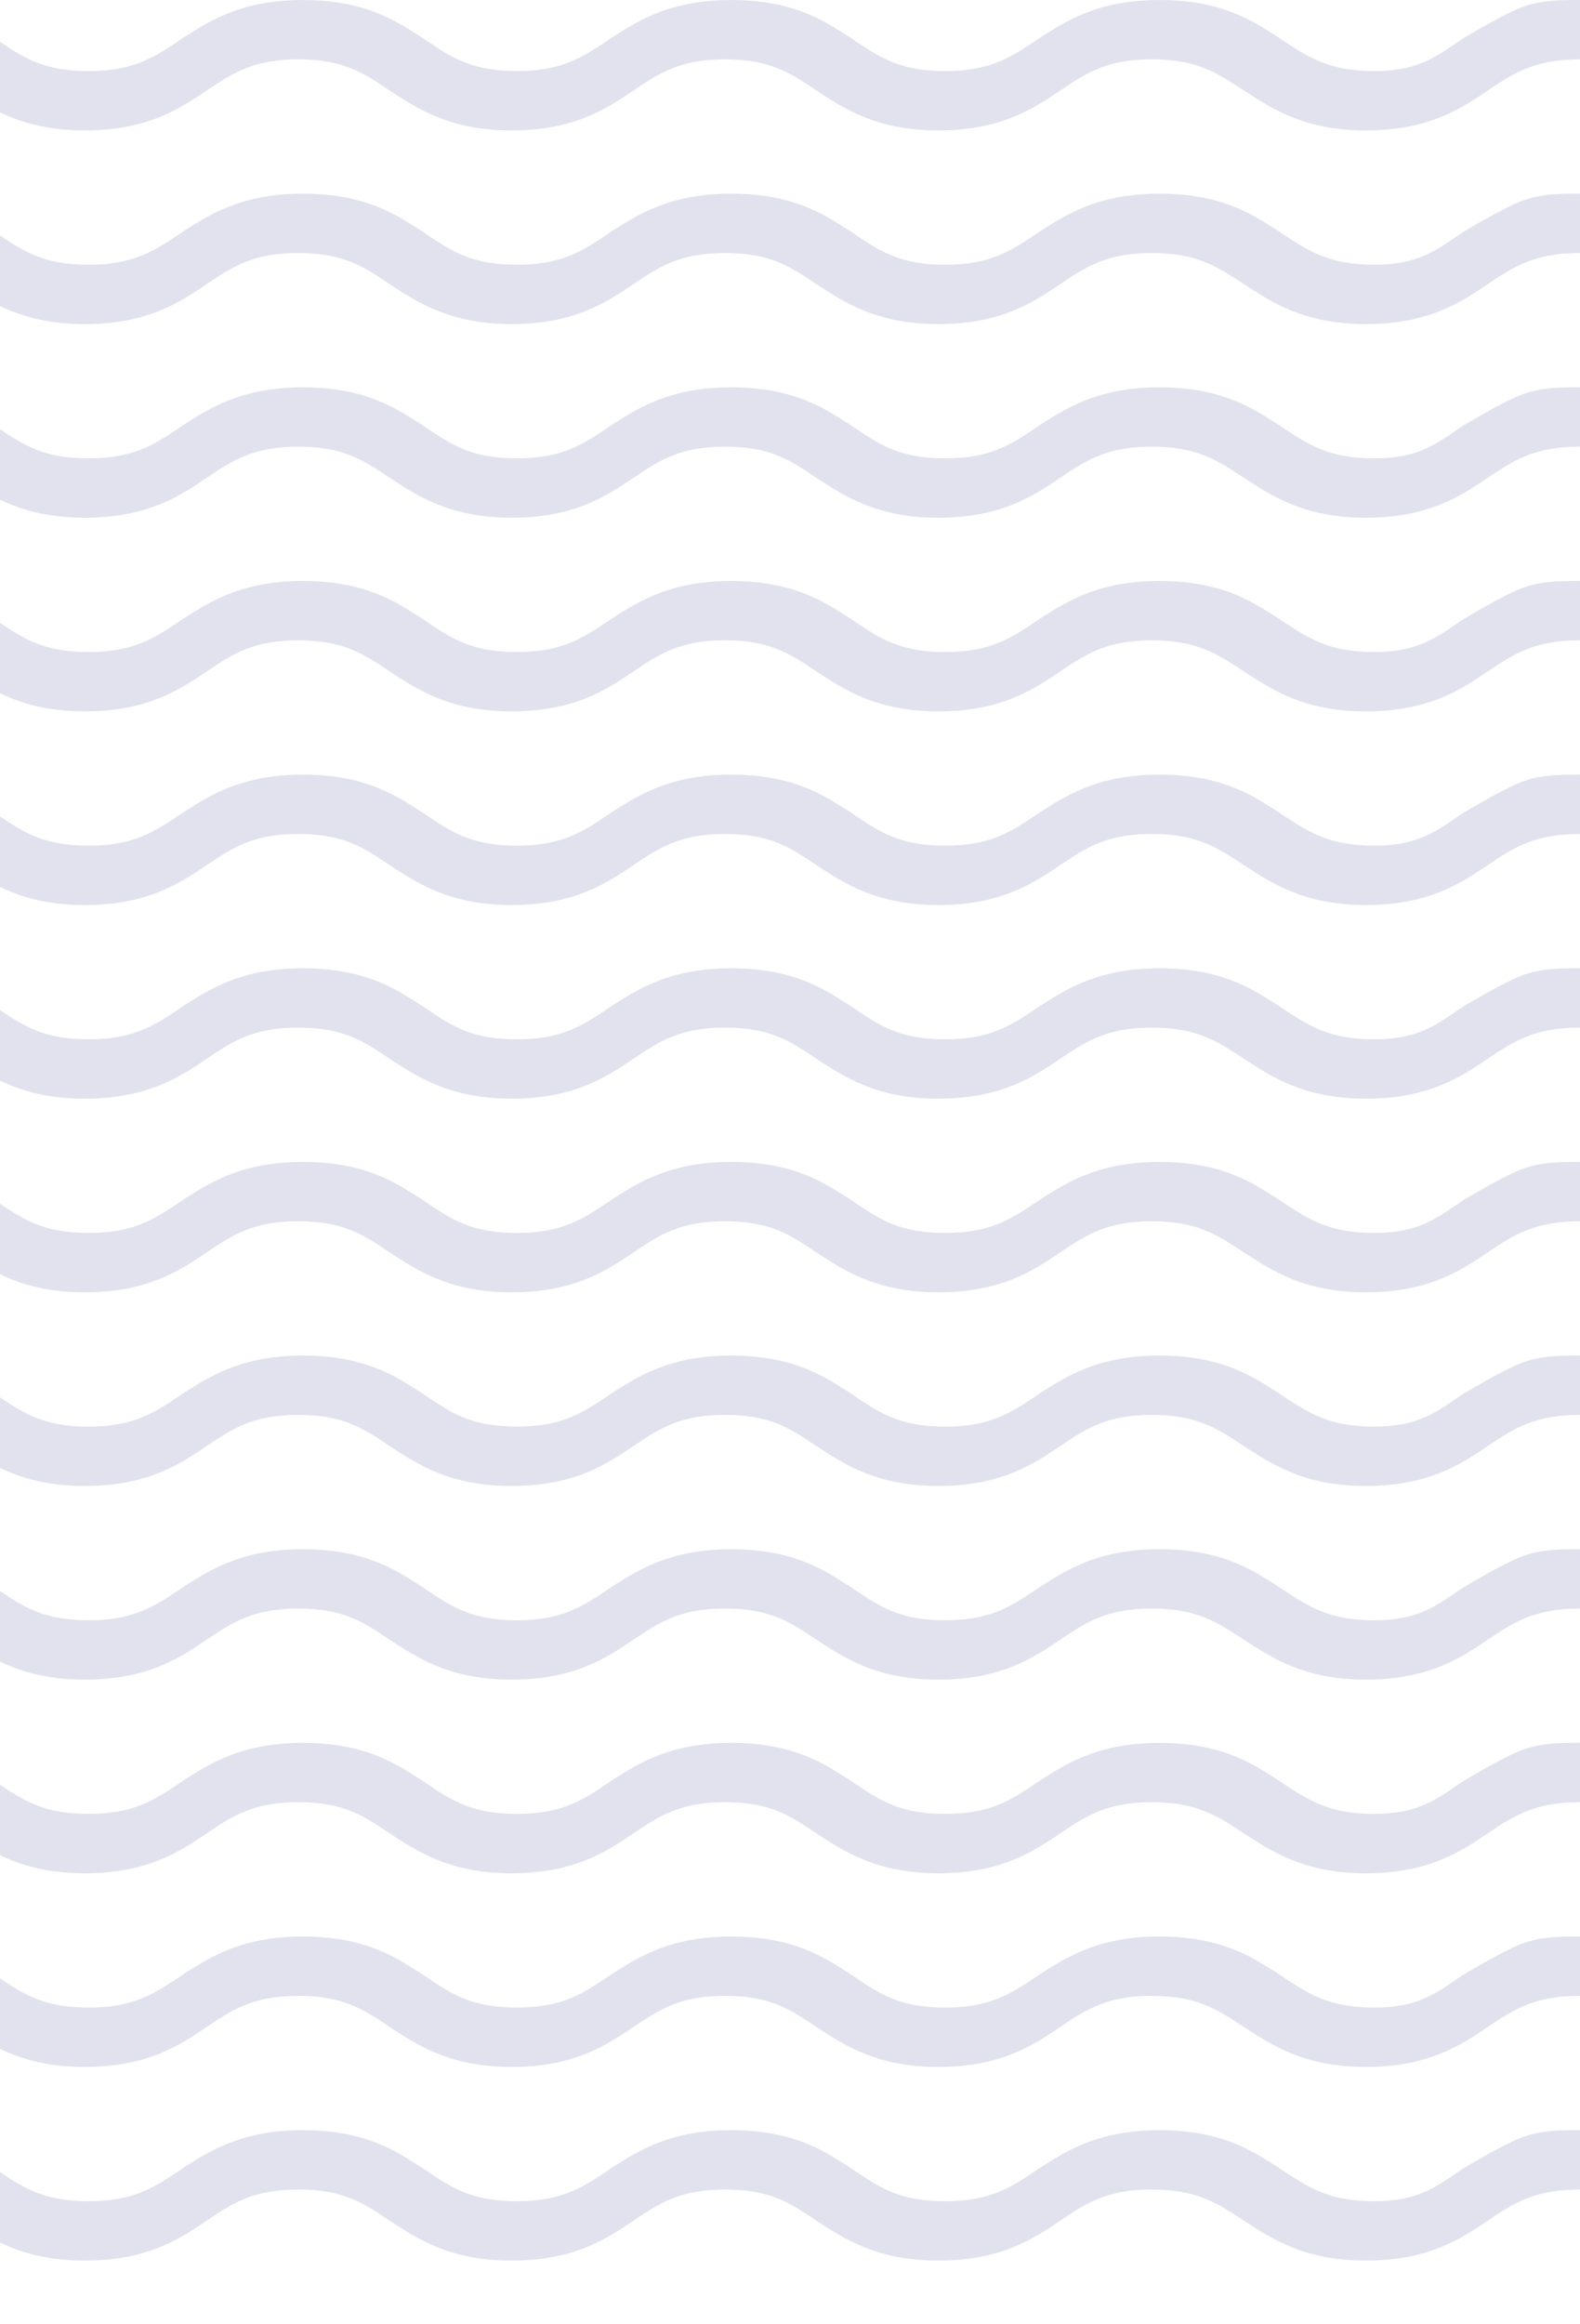 <svg width="370" height="544" viewBox="0 0 370 544" fill="none" xmlns="http://www.w3.org/2000/svg">
<g clip-path="url(#clip0)">
<g opacity="0.5">
<path d="M342.5 9.067C336.525 13.089 332.342 16.64 321.841 16.64C311.34 16.64 306.632 13.531 300.477 9.509C299.209 8.594 297.942 7.863 296.494 6.949C290.7 3.291 283.458 0 271.509 0C259.74 0 252.498 3.291 246.524 6.949C245.075 7.863 243.808 8.594 242.541 9.509C236.566 13.531 231.678 16.64 221.358 16.64C210.857 16.64 206.15 13.531 200.175 9.509C198.908 8.594 197.64 7.863 196.192 6.949C190.398 3.291 183.156 0 171.207 0C159.439 0 152.197 3.291 146.222 6.949C144.774 7.863 143.506 8.594 142.239 9.509C136.264 13.531 131.376 16.64 121.056 16.64C110.555 16.64 105.848 13.531 99.873 9.509C98.606 8.594 97.339 7.863 95.89 6.949C90.097 3.291 82.855 0 70.905 0C59.137 0 51.895 3.291 45.92 6.949C44.472 7.863 43.205 8.594 41.937 9.509C35.963 13.531 31.074 16.64 20.754 16.64C10.254 16.64 5.546 13.531 -0.428 9.509C-1.696 8.594 -2.963 7.863 -4.412 6.949C-10.205 3.291 -17.447 0 -29.396 0C-41.165 0 -48.407 3.291 -54.381 6.949C-55.83 7.863 -57.097 8.594 -58.364 9.509C-64.339 13.531 -69.228 16.64 -79.547 16.64C-90.048 16.64 -94.756 13.531 -100.73 9.509C-101.998 8.594 -103.265 7.863 -104.713 6.949C-110.507 3.291 -117.749 0 -129.698 0C-141.466 0 -148.709 3.291 -154.683 6.949C-156.132 7.863 -157.399 8.594 -158.666 9.509C-164.641 13.531 -169.529 16.64 -179.849 16.64C-190.35 16.64 -195.057 13.531 -201.032 9.509C-202.299 8.594 -203.567 7.863 -205.015 6.949C-210.809 3.291 -218.051 0 -230 0V13.897C-219.499 13.897 -214.792 17.006 -208.817 21.029C-202.118 25.417 -194.514 30.537 -180.03 30.537C-165.546 30.537 -157.942 25.6 -151.243 21.029C-145.269 17.006 -140.38 13.897 -130.06 13.897C-119.559 13.897 -114.852 17.006 -108.877 21.029C-102.179 25.417 -94.575 30.537 -80.091 30.537C-65.606 30.537 -58.002 25.6 -51.304 21.029C-45.329 17.006 -40.441 13.897 -30.121 13.897C-19.62 13.897 -14.912 17.006 -8.938 21.029C-2.239 25.417 5.365 30.537 19.849 30.537C34.333 30.537 41.937 25.6 48.636 21.029C54.611 17.006 59.499 13.897 69.819 13.897C80.32 13.897 85.027 17.006 91.002 21.029C97.701 25.417 105.305 30.537 119.789 30.537C134.273 30.537 141.877 25.6 148.576 21.029C154.55 17.006 159.439 13.897 169.759 13.897C180.259 13.897 184.967 17.006 190.941 21.029C197.64 25.417 205.244 30.537 219.728 30.537C234.212 30.537 241.816 25.6 248.515 21.029C254.49 17.006 259.378 13.897 269.698 13.897C280.199 13.897 284.906 17.006 291.062 21.029C297.761 25.417 305.365 30.537 319.849 30.537C334.333 30.537 341.937 25.6 348.636 21.029C354.611 17.006 359.499 13.897 370 13.897V0C365 0 360 0 355 2.267C350 4.533 343.767 8.335 342.5 9.067Z" fill="#C3C6DE"/>
<path d="M342.5 54.4C336.525 58.423 332.342 61.973 321.841 61.973C311.34 61.973 306.632 58.865 300.477 54.842C299.209 53.928 297.942 53.196 296.494 52.282C290.7 48.625 283.458 45.333 271.509 45.333C259.74 45.333 252.498 48.625 246.524 52.282C245.075 53.196 243.808 53.928 242.541 54.842C236.566 58.865 231.678 61.973 221.358 61.973C210.857 61.973 206.15 58.865 200.175 54.842C198.908 53.928 197.64 53.196 196.192 52.282C190.398 48.625 183.156 45.333 171.207 45.333C159.439 45.333 152.197 48.625 146.222 52.282C144.774 53.196 143.506 53.928 142.239 54.842C136.264 58.865 131.376 61.973 121.056 61.973C110.555 61.973 105.848 58.865 99.873 54.842C98.606 53.928 97.339 53.196 95.89 52.282C90.097 48.625 82.855 45.333 70.905 45.333C59.137 45.333 51.895 48.625 45.92 52.282C44.472 53.196 43.205 53.928 41.937 54.842C35.963 58.865 31.074 61.973 20.754 61.973C10.254 61.973 5.546 58.865 -0.428 54.842C-1.696 53.928 -2.963 53.196 -4.412 52.282C-10.205 48.625 -17.447 45.333 -29.396 45.333C-41.165 45.333 -48.407 48.625 -54.381 52.282C-55.83 53.196 -57.097 53.928 -58.364 54.842C-64.339 58.865 -69.228 61.973 -79.547 61.973C-90.048 61.973 -94.756 58.865 -100.73 54.842C-101.998 53.928 -103.265 53.196 -104.713 52.282C-110.507 48.625 -117.749 45.333 -129.698 45.333C-141.466 45.333 -148.709 48.625 -154.683 52.282C-156.132 53.196 -157.399 53.928 -158.666 54.842C-164.641 58.865 -169.529 61.973 -179.849 61.973C-190.35 61.973 -195.057 58.865 -201.032 54.842C-202.299 53.928 -203.567 53.196 -205.015 52.282C-210.809 48.625 -218.051 45.333 -230 45.333V59.23C-219.499 59.23 -214.792 62.339 -208.817 66.362C-202.118 70.751 -194.514 75.871 -180.03 75.871C-165.546 75.871 -157.942 70.933 -151.243 66.362C-145.269 62.339 -140.38 59.23 -130.06 59.23C-119.559 59.23 -114.852 62.339 -108.877 66.362C-102.179 70.751 -94.575 75.871 -80.091 75.871C-65.606 75.871 -58.002 70.933 -51.304 66.362C-45.329 62.339 -40.441 59.23 -30.121 59.23C-19.62 59.23 -14.912 62.339 -8.938 66.362C-2.239 70.751 5.365 75.871 19.849 75.871C34.333 75.871 41.937 70.933 48.636 66.362C54.611 62.339 59.499 59.23 69.819 59.23C80.32 59.23 85.027 62.339 91.002 66.362C97.701 70.751 105.305 75.871 119.789 75.871C134.273 75.871 141.877 70.933 148.576 66.362C154.55 62.339 159.439 59.23 169.759 59.23C180.259 59.23 184.967 62.339 190.941 66.362C197.64 70.751 205.244 75.871 219.728 75.871C234.212 75.871 241.816 70.933 248.515 66.362C254.49 62.339 259.378 59.23 269.698 59.23C280.199 59.23 284.906 62.339 291.062 66.362C297.761 70.751 305.365 75.871 319.849 75.871C334.333 75.871 341.937 70.933 348.636 66.362C354.611 62.339 359.499 59.23 370 59.23V45.333C365 45.333 360 45.333 355 47.6C350 49.867 343.767 53.669 342.5 54.4Z" fill="#C3C6DE"/>
<path d="M342.5 99.733C336.525 103.756 332.342 107.307 321.841 107.307C311.34 107.307 306.632 104.198 300.477 100.175C299.209 99.261 297.942 98.529 296.494 97.615C290.7 93.958 283.458 90.667 271.509 90.667C259.74 90.667 252.498 93.958 246.524 97.615C245.075 98.529 243.808 99.261 242.541 100.175C236.566 104.198 231.678 107.307 221.358 107.307C210.857 107.307 206.15 104.198 200.175 100.175C198.908 99.261 197.64 98.529 196.192 97.615C190.398 93.958 183.156 90.667 171.207 90.667C159.439 90.667 152.197 93.958 146.222 97.615C144.774 98.529 143.506 99.261 142.239 100.175C136.264 104.198 131.376 107.307 121.056 107.307C110.555 107.307 105.848 104.198 99.873 100.175C98.606 99.261 97.339 98.529 95.89 97.615C90.097 93.958 82.855 90.667 70.905 90.667C59.137 90.667 51.895 93.958 45.92 97.615C44.472 98.529 43.205 99.261 41.937 100.175C35.963 104.198 31.074 107.307 20.754 107.307C10.254 107.307 5.546 104.198 -0.428 100.175C-1.696 99.261 -2.963 98.529 -4.412 97.615C-10.205 93.958 -17.447 90.667 -29.396 90.667C-41.165 90.667 -48.407 93.958 -54.381 97.615C-55.83 98.529 -57.097 99.261 -58.364 100.175C-64.339 104.198 -69.228 107.307 -79.547 107.307C-90.048 107.307 -94.756 104.198 -100.73 100.175C-101.998 99.261 -103.265 98.529 -104.713 97.615C-110.507 93.958 -117.749 90.667 -129.698 90.667C-141.466 90.667 -148.709 93.958 -154.683 97.615C-156.132 98.529 -157.399 99.261 -158.666 100.175C-164.641 104.198 -169.529 107.307 -179.849 107.307C-190.35 107.307 -195.057 104.198 -201.032 100.175C-202.299 99.261 -203.567 98.529 -205.015 97.615C-210.809 93.958 -218.051 90.667 -230 90.667V104.564C-219.499 104.564 -214.792 107.672 -208.817 111.695C-202.118 116.084 -194.514 121.204 -180.03 121.204C-165.546 121.204 -157.942 116.267 -151.243 111.695C-145.269 107.672 -140.38 104.564 -130.06 104.564C-119.559 104.564 -114.852 107.672 -108.877 111.695C-102.179 116.084 -94.575 121.204 -80.091 121.204C-65.606 121.204 -58.002 116.267 -51.304 111.695C-45.329 107.672 -40.441 104.564 -30.121 104.564C-19.62 104.564 -14.912 107.672 -8.938 111.695C-2.239 116.084 5.365 121.204 19.849 121.204C34.333 121.204 41.937 116.267 48.636 111.695C54.611 107.672 59.499 104.564 69.819 104.564C80.32 104.564 85.027 107.672 91.002 111.695C97.701 116.084 105.305 121.204 119.789 121.204C134.273 121.204 141.877 116.267 148.576 111.695C154.55 107.672 159.439 104.564 169.759 104.564C180.259 104.564 184.967 107.672 190.941 111.695C197.64 116.084 205.244 121.204 219.728 121.204C234.212 121.204 241.816 116.267 248.515 111.695C254.49 107.672 259.378 104.564 269.698 104.564C280.199 104.564 284.906 107.672 291.062 111.695C297.761 116.084 305.365 121.204 319.849 121.204C334.333 121.204 341.937 116.267 348.636 111.695C354.611 107.672 359.499 104.564 370 104.564V90.667C365 90.667 360 90.667 355 92.933C350 95.2 343.767 99.002 342.5 99.733Z" fill="#C3C6DE"/>
<path d="M342.5 145.067C336.525 149.09 332.342 152.64 321.841 152.64C311.34 152.64 306.632 149.531 300.477 145.509C299.209 144.594 297.942 143.863 296.494 142.949C290.7 139.291 283.458 136 271.509 136C259.74 136 252.498 139.291 246.524 142.949C245.075 143.863 243.808 144.594 242.541 145.509C236.566 149.531 231.678 152.64 221.358 152.64C210.857 152.64 206.15 149.531 200.175 145.509C198.908 144.594 197.64 143.863 196.192 142.949C190.398 139.291 183.156 136 171.207 136C159.439 136 152.197 139.291 146.222 142.949C144.774 143.863 143.506 144.594 142.239 145.509C136.264 149.531 131.376 152.64 121.056 152.64C110.555 152.64 105.848 149.531 99.873 145.509C98.606 144.594 97.339 143.863 95.89 142.949C90.097 139.291 82.855 136 70.905 136C59.137 136 51.895 139.291 45.92 142.949C44.472 143.863 43.205 144.594 41.937 145.509C35.963 149.531 31.074 152.64 20.754 152.64C10.254 152.64 5.546 149.531 -0.428 145.509C-1.696 144.594 -2.963 143.863 -4.412 142.949C-10.205 139.291 -17.447 136 -29.396 136C-41.165 136 -48.407 139.291 -54.381 142.949C-55.83 143.863 -57.097 144.594 -58.364 145.509C-64.339 149.531 -69.228 152.64 -79.547 152.64C-90.048 152.64 -94.756 149.531 -100.73 145.509C-101.998 144.594 -103.265 143.863 -104.713 142.949C-110.507 139.291 -117.749 136 -129.698 136C-141.466 136 -148.709 139.291 -154.683 142.949C-156.132 143.863 -157.399 144.594 -158.666 145.509C-164.641 149.531 -169.529 152.64 -179.849 152.64C-190.35 152.64 -195.057 149.531 -201.032 145.509C-202.299 144.594 -203.567 143.863 -205.015 142.949C-210.809 139.291 -218.051 136 -230 136V149.897C-219.499 149.897 -214.792 153.006 -208.817 157.029C-202.118 161.417 -194.514 166.537 -180.03 166.537C-165.546 166.537 -157.942 161.6 -151.243 157.029C-145.269 153.006 -140.38 149.897 -130.06 149.897C-119.559 149.897 -114.852 153.006 -108.877 157.029C-102.179 161.417 -94.575 166.537 -80.091 166.537C-65.606 166.537 -58.002 161.6 -51.304 157.029C-45.329 153.006 -40.441 149.897 -30.121 149.897C-19.62 149.897 -14.912 153.006 -8.938 157.029C-2.239 161.417 5.365 166.537 19.849 166.537C34.333 166.537 41.937 161.6 48.636 157.029C54.611 153.006 59.499 149.897 69.819 149.897C80.32 149.897 85.027 153.006 91.002 157.029C97.701 161.417 105.305 166.537 119.789 166.537C134.273 166.537 141.877 161.6 148.576 157.029C154.55 153.006 159.439 149.897 169.759 149.897C180.259 149.897 184.967 153.006 190.941 157.029C197.64 161.417 205.244 166.537 219.728 166.537C234.212 166.537 241.816 161.6 248.515 157.029C254.49 153.006 259.378 149.897 269.698 149.897C280.199 149.897 284.906 153.006 291.062 157.029C297.761 161.417 305.365 166.537 319.849 166.537C334.333 166.537 341.937 161.6 348.636 157.029C354.611 153.006 359.499 149.897 370 149.897V136C365 136 360 136 355 138.267C350 140.533 343.767 144.335 342.5 145.067Z" fill="#C3C6DE"/>
<path d="M342.5 190.4C336.525 194.423 332.342 197.973 321.841 197.973C311.34 197.973 306.632 194.865 300.477 190.842C299.209 189.928 297.942 189.196 296.494 188.282C290.7 184.625 283.458 181.333 271.509 181.333C259.74 181.333 252.498 184.625 246.524 188.282C245.075 189.196 243.808 189.928 242.541 190.842C236.566 194.865 231.678 197.973 221.358 197.973C210.857 197.973 206.15 194.865 200.175 190.842C198.908 189.928 197.64 189.196 196.192 188.282C190.398 184.625 183.156 181.333 171.207 181.333C159.439 181.333 152.197 184.625 146.222 188.282C144.774 189.196 143.506 189.928 142.239 190.842C136.264 194.865 131.376 197.973 121.056 197.973C110.555 197.973 105.848 194.865 99.873 190.842C98.606 189.928 97.339 189.196 95.89 188.282C90.097 184.625 82.855 181.333 70.905 181.333C59.137 181.333 51.895 184.625 45.92 188.282C44.472 189.196 43.205 189.928 41.937 190.842C35.963 194.865 31.074 197.973 20.754 197.973C10.254 197.973 5.546 194.865 -0.428 190.842C-1.696 189.928 -2.963 189.196 -4.412 188.282C-10.205 184.625 -17.447 181.333 -29.396 181.333C-41.165 181.333 -48.407 184.625 -54.381 188.282C-55.83 189.196 -57.097 189.928 -58.364 190.842C-64.339 194.865 -69.228 197.973 -79.547 197.973C-90.048 197.973 -94.756 194.865 -100.73 190.842C-101.998 189.928 -103.265 189.196 -104.713 188.282C-110.507 184.625 -117.749 181.333 -129.698 181.333C-141.466 181.333 -148.709 184.625 -154.683 188.282C-156.132 189.196 -157.399 189.928 -158.666 190.842C-164.641 194.865 -169.529 197.973 -179.849 197.973C-190.35 197.973 -195.057 194.865 -201.032 190.842C-202.299 189.928 -203.567 189.196 -205.015 188.282C-210.809 184.625 -218.051 181.333 -230 181.333V195.23C-219.499 195.23 -214.792 198.339 -208.817 202.362C-202.118 206.75 -194.514 211.87 -180.03 211.87C-165.546 211.87 -157.942 206.933 -151.243 202.362C-145.269 198.339 -140.38 195.23 -130.06 195.23C-119.559 195.23 -114.852 198.339 -108.877 202.362C-102.179 206.75 -94.575 211.87 -80.091 211.87C-65.606 211.87 -58.002 206.933 -51.304 202.362C-45.329 198.339 -40.441 195.23 -30.121 195.23C-19.62 195.23 -14.912 198.339 -8.938 202.362C-2.239 206.75 5.365 211.87 19.849 211.87C34.333 211.87 41.937 206.933 48.636 202.362C54.611 198.339 59.499 195.23 69.819 195.23C80.32 195.23 85.027 198.339 91.002 202.362C97.701 206.75 105.305 211.87 119.789 211.87C134.273 211.87 141.877 206.933 148.576 202.362C154.55 198.339 159.439 195.23 169.759 195.23C180.259 195.23 184.967 198.339 190.941 202.362C197.64 206.75 205.244 211.87 219.728 211.87C234.212 211.87 241.816 206.933 248.515 202.362C254.49 198.339 259.378 195.23 269.698 195.23C280.199 195.23 284.906 198.339 291.062 202.362C297.761 206.75 305.365 211.87 319.849 211.87C334.333 211.87 341.937 206.933 348.636 202.362C354.611 198.339 359.499 195.23 370 195.23V181.333C365 181.333 360 181.333 355 183.6C350 185.867 343.767 189.669 342.5 190.4Z" fill="#C3C6DE"/>
<path d="M342.5 235.733C336.525 239.756 332.342 243.307 321.841 243.307C311.34 243.307 306.632 240.198 300.477 236.175C299.209 235.261 297.942 234.53 296.494 233.615C290.7 229.958 283.458 226.667 271.509 226.667C259.74 226.667 252.498 229.958 246.524 233.615C245.075 234.53 243.808 235.261 242.541 236.175C236.566 240.198 231.678 243.307 221.358 243.307C210.857 243.307 206.15 240.198 200.175 236.175C198.908 235.261 197.64 234.53 196.192 233.615C190.398 229.958 183.156 226.667 171.207 226.667C159.439 226.667 152.197 229.958 146.222 233.615C144.774 234.53 143.506 235.261 142.239 236.175C136.264 240.198 131.376 243.307 121.056 243.307C110.555 243.307 105.848 240.198 99.873 236.175C98.606 235.261 97.339 234.53 95.89 233.615C90.097 229.958 82.855 226.667 70.905 226.667C59.137 226.667 51.895 229.958 45.92 233.615C44.472 234.53 43.205 235.261 41.937 236.175C35.963 240.198 31.074 243.307 20.754 243.307C10.254 243.307 5.546 240.198 -0.428 236.175C-1.696 235.261 -2.963 234.53 -4.412 233.615C-10.205 229.958 -17.447 226.667 -29.396 226.667C-41.165 226.667 -48.407 229.958 -54.381 233.615C-55.83 234.53 -57.097 235.261 -58.364 236.175C-64.339 240.198 -69.228 243.307 -79.547 243.307C-90.048 243.307 -94.756 240.198 -100.73 236.175C-101.998 235.261 -103.265 234.53 -104.713 233.615C-110.507 229.958 -117.749 226.667 -129.698 226.667C-141.466 226.667 -148.709 229.958 -154.683 233.615C-156.132 234.53 -157.399 235.261 -158.666 236.175C-164.641 240.198 -169.529 243.307 -179.849 243.307C-190.35 243.307 -195.057 240.198 -201.032 236.175C-202.299 235.261 -203.567 234.53 -205.015 233.615C-210.809 229.958 -218.051 226.667 -230 226.667V240.564C-219.499 240.564 -214.792 243.672 -208.817 247.695C-202.118 252.084 -194.514 257.204 -180.03 257.204C-165.546 257.204 -157.942 252.267 -151.243 247.695C-145.269 243.672 -140.38 240.564 -130.06 240.564C-119.559 240.564 -114.852 243.672 -108.877 247.695C-102.179 252.084 -94.575 257.204 -80.091 257.204C-65.606 257.204 -58.002 252.267 -51.304 247.695C-45.329 243.672 -40.441 240.564 -30.121 240.564C-19.62 240.564 -14.912 243.672 -8.938 247.695C-2.239 252.084 5.365 257.204 19.849 257.204C34.333 257.204 41.937 252.267 48.636 247.695C54.611 243.672 59.499 240.564 69.819 240.564C80.32 240.564 85.027 243.672 91.002 247.695C97.701 252.084 105.305 257.204 119.789 257.204C134.273 257.204 141.877 252.267 148.576 247.695C154.55 243.672 159.439 240.564 169.759 240.564C180.259 240.564 184.967 243.672 190.941 247.695C197.64 252.084 205.244 257.204 219.728 257.204C234.212 257.204 241.816 252.267 248.515 247.695C254.49 243.672 259.378 240.564 269.698 240.564C280.199 240.564 284.906 243.672 291.062 247.695C297.761 252.084 305.365 257.204 319.849 257.204C334.333 257.204 341.937 252.267 348.636 247.695C354.611 243.672 359.499 240.564 370 240.564V226.667C365 226.667 360 226.667 355 228.933C350 231.2 343.767 235.002 342.5 235.733Z" fill="#C3C6DE"/>
<path d="M342.5 281.067C336.525 285.09 332.342 288.64 321.841 288.64C311.34 288.64 306.632 285.531 300.477 281.509C299.209 280.594 297.942 279.863 296.494 278.949C290.7 275.291 283.458 272 271.509 272C259.74 272 252.498 275.291 246.524 278.949C245.075 279.863 243.808 280.594 242.541 281.509C236.566 285.531 231.678 288.64 221.358 288.64C210.857 288.64 206.15 285.531 200.175 281.509C198.908 280.594 197.64 279.863 196.192 278.949C190.398 275.291 183.156 272 171.207 272C159.439 272 152.197 275.291 146.222 278.949C144.774 279.863 143.506 280.594 142.239 281.509C136.264 285.531 131.376 288.64 121.056 288.64C110.555 288.64 105.848 285.531 99.873 281.509C98.606 280.594 97.339 279.863 95.89 278.949C90.097 275.291 82.855 272 70.905 272C59.137 272 51.895 275.291 45.92 278.949C44.472 279.863 43.205 280.594 41.937 281.509C35.963 285.531 31.074 288.64 20.754 288.64C10.254 288.64 5.546 285.531 -0.428 281.509C-1.696 280.594 -2.963 279.863 -4.412 278.949C-10.205 275.291 -17.447 272 -29.396 272C-41.165 272 -48.407 275.291 -54.381 278.949C-55.83 279.863 -57.097 280.594 -58.364 281.509C-64.339 285.531 -69.228 288.64 -79.547 288.64C-90.048 288.64 -94.756 285.531 -100.73 281.509C-101.998 280.594 -103.265 279.863 -104.713 278.949C-110.507 275.291 -117.749 272 -129.698 272C-141.466 272 -148.709 275.291 -154.683 278.949C-156.132 279.863 -157.399 280.594 -158.666 281.509C-164.641 285.531 -169.529 288.64 -179.849 288.64C-190.35 288.64 -195.057 285.531 -201.032 281.509C-202.299 280.594 -203.567 279.863 -205.015 278.949C-210.809 275.291 -218.051 272 -230 272V285.897C-219.499 285.897 -214.792 289.006 -208.817 293.029C-202.118 297.417 -194.514 302.537 -180.03 302.537C-165.546 302.537 -157.942 297.6 -151.243 293.029C-145.269 289.006 -140.38 285.897 -130.06 285.897C-119.559 285.897 -114.852 289.006 -108.877 293.029C-102.179 297.417 -94.575 302.537 -80.091 302.537C-65.606 302.537 -58.002 297.6 -51.304 293.029C-45.329 289.006 -40.441 285.897 -30.121 285.897C-19.62 285.897 -14.912 289.006 -8.938 293.029C-2.239 297.417 5.365 302.537 19.849 302.537C34.333 302.537 41.937 297.6 48.636 293.029C54.611 289.006 59.499 285.897 69.819 285.897C80.32 285.897 85.027 289.006 91.002 293.029C97.701 297.417 105.305 302.537 119.789 302.537C134.273 302.537 141.877 297.6 148.576 293.029C154.55 289.006 159.439 285.897 169.759 285.897C180.259 285.897 184.967 289.006 190.941 293.029C197.64 297.417 205.244 302.537 219.728 302.537C234.212 302.537 241.816 297.6 248.515 293.029C254.49 289.006 259.378 285.897 269.698 285.897C280.199 285.897 284.906 289.006 291.062 293.029C297.761 297.417 305.365 302.537 319.849 302.537C334.333 302.537 341.937 297.6 348.636 293.029C354.611 289.006 359.499 285.897 370 285.897V272C365 272 360 272 355 274.267C350 276.533 343.767 280.335 342.5 281.067Z" fill="#C3C6DE"/>
<path d="M342.5 326.4C336.525 330.423 332.342 333.973 321.841 333.973C311.34 333.973 306.632 330.865 300.477 326.842C299.209 325.928 297.942 325.196 296.494 324.282C290.7 320.625 283.458 317.333 271.509 317.333C259.74 317.333 252.498 320.625 246.524 324.282C245.075 325.196 243.808 325.928 242.541 326.842C236.566 330.865 231.678 333.973 221.358 333.973C210.857 333.973 206.15 330.865 200.175 326.842C198.908 325.928 197.64 325.196 196.192 324.282C190.398 320.625 183.156 317.333 171.207 317.333C159.439 317.333 152.197 320.625 146.222 324.282C144.774 325.196 143.506 325.928 142.239 326.842C136.264 330.865 131.376 333.973 121.056 333.973C110.555 333.973 105.848 330.865 99.873 326.842C98.606 325.928 97.339 325.196 95.89 324.282C90.097 320.625 82.855 317.333 70.905 317.333C59.137 317.333 51.895 320.625 45.92 324.282C44.472 325.196 43.205 325.928 41.937 326.842C35.963 330.865 31.074 333.973 20.754 333.973C10.254 333.973 5.546 330.865 -0.428 326.842C-1.696 325.928 -2.963 325.196 -4.412 324.282C-10.205 320.625 -17.447 317.333 -29.396 317.333C-41.165 317.333 -48.407 320.625 -54.381 324.282C-55.83 325.196 -57.097 325.928 -58.364 326.842C-64.339 330.865 -69.228 333.973 -79.547 333.973C-90.048 333.973 -94.756 330.865 -100.73 326.842C-101.998 325.928 -103.265 325.196 -104.713 324.282C-110.507 320.625 -117.749 317.333 -129.698 317.333C-141.466 317.333 -148.709 320.625 -154.683 324.282C-156.132 325.196 -157.399 325.928 -158.666 326.842C-164.641 330.865 -169.529 333.973 -179.849 333.973C-190.35 333.973 -195.057 330.865 -201.032 326.842C-202.299 325.928 -203.567 325.196 -205.015 324.282C-210.809 320.625 -218.051 317.333 -230 317.333V331.23C-219.499 331.23 -214.792 334.339 -208.817 338.362C-202.118 342.75 -194.514 347.87 -180.03 347.87C-165.546 347.87 -157.942 342.933 -151.243 338.362C-145.269 334.339 -140.38 331.23 -130.06 331.23C-119.559 331.23 -114.852 334.339 -108.877 338.362C-102.179 342.75 -94.575 347.87 -80.091 347.87C-65.606 347.87 -58.002 342.933 -51.304 338.362C-45.329 334.339 -40.441 331.23 -30.121 331.23C-19.62 331.23 -14.912 334.339 -8.938 338.362C-2.239 342.75 5.365 347.87 19.849 347.87C34.333 347.87 41.937 342.933 48.636 338.362C54.611 334.339 59.499 331.23 69.819 331.23C80.32 331.23 85.027 334.339 91.002 338.362C97.701 342.75 105.305 347.87 119.789 347.87C134.273 347.87 141.877 342.933 148.576 338.362C154.55 334.339 159.439 331.23 169.759 331.23C180.259 331.23 184.967 334.339 190.941 338.362C197.64 342.75 205.244 347.87 219.728 347.87C234.212 347.87 241.816 342.933 248.515 338.362C254.49 334.339 259.378 331.23 269.698 331.23C280.199 331.23 284.906 334.339 291.062 338.362C297.761 342.75 305.365 347.87 319.849 347.87C334.333 347.87 341.937 342.933 348.636 338.362C354.611 334.339 359.499 331.23 370 331.23V317.333C365 317.333 360 317.333 355 319.6C350 321.867 343.767 325.669 342.5 326.4Z" fill="#C3C6DE"/>
<path d="M342.5 371.733C336.525 375.756 332.342 379.307 321.841 379.307C311.34 379.307 306.632 376.198 300.477 372.175C299.209 371.261 297.942 370.53 296.494 369.615C290.7 365.958 283.458 362.667 271.509 362.667C259.74 362.667 252.498 365.958 246.524 369.615C245.075 370.53 243.808 371.261 242.541 372.175C236.566 376.198 231.678 379.307 221.358 379.307C210.857 379.307 206.15 376.198 200.175 372.175C198.908 371.261 197.64 370.53 196.192 369.615C190.398 365.958 183.156 362.667 171.207 362.667C159.439 362.667 152.197 365.958 146.222 369.615C144.774 370.53 143.506 371.261 142.239 372.175C136.264 376.198 131.376 379.307 121.056 379.307C110.555 379.307 105.848 376.198 99.873 372.175C98.606 371.261 97.339 370.53 95.89 369.615C90.097 365.958 82.855 362.667 70.905 362.667C59.137 362.667 51.895 365.958 45.92 369.615C44.472 370.53 43.205 371.261 41.937 372.175C35.963 376.198 31.074 379.307 20.754 379.307C10.254 379.307 5.546 376.198 -0.428 372.175C-1.696 371.261 -2.963 370.53 -4.412 369.615C-10.205 365.958 -17.447 362.667 -29.396 362.667C-41.165 362.667 -48.407 365.958 -54.381 369.615C-55.83 370.53 -57.097 371.261 -58.364 372.175C-64.339 376.198 -69.228 379.307 -79.547 379.307C-90.048 379.307 -94.756 376.198 -100.73 372.175C-101.998 371.261 -103.265 370.53 -104.713 369.615C-110.507 365.958 -117.749 362.667 -129.698 362.667C-141.466 362.667 -148.709 365.958 -154.683 369.615C-156.132 370.53 -157.399 371.261 -158.666 372.175C-164.641 376.198 -169.529 379.307 -179.849 379.307C-190.35 379.307 -195.057 376.198 -201.032 372.175C-202.299 371.261 -203.567 370.53 -205.015 369.615C-210.809 365.958 -218.051 362.667 -230 362.667V376.564C-219.499 376.564 -214.792 379.672 -208.817 383.695C-202.118 388.084 -194.514 393.204 -180.03 393.204C-165.546 393.204 -157.942 388.267 -151.243 383.695C-145.269 379.672 -140.38 376.564 -130.06 376.564C-119.559 376.564 -114.852 379.672 -108.877 383.695C-102.179 388.084 -94.575 393.204 -80.091 393.204C-65.606 393.204 -58.002 388.267 -51.304 383.695C-45.329 379.672 -40.441 376.564 -30.121 376.564C-19.62 376.564 -14.912 379.672 -8.938 383.695C-2.239 388.084 5.365 393.204 19.849 393.204C34.333 393.204 41.937 388.267 48.636 383.695C54.611 379.672 59.499 376.564 69.819 376.564C80.32 376.564 85.027 379.672 91.002 383.695C97.701 388.084 105.305 393.204 119.789 393.204C134.273 393.204 141.877 388.267 148.576 383.695C154.55 379.672 159.439 376.564 169.759 376.564C180.259 376.564 184.967 379.672 190.941 383.695C197.64 388.084 205.244 393.204 219.728 393.204C234.212 393.204 241.816 388.267 248.515 383.695C254.49 379.672 259.378 376.564 269.698 376.564C280.199 376.564 284.906 379.672 291.062 383.695C297.761 388.084 305.365 393.204 319.849 393.204C334.333 393.204 341.937 388.267 348.636 383.695C354.611 379.672 359.499 376.564 370 376.564V362.667C365 362.667 360 362.667 355 364.933C350 367.2 343.767 371.002 342.5 371.733Z" fill="#C3C6DE"/>
<path d="M342.5 417.067C336.525 421.09 332.342 424.64 321.841 424.64C311.34 424.64 306.632 421.531 300.477 417.509C299.209 416.594 297.942 415.863 296.494 414.949C290.7 411.291 283.458 408 271.509 408C259.74 408 252.498 411.291 246.524 414.949C245.075 415.863 243.808 416.594 242.541 417.509C236.566 421.531 231.678 424.64 221.358 424.64C210.857 424.64 206.15 421.531 200.175 417.509C198.908 416.594 197.64 415.863 196.192 414.949C190.398 411.291 183.156 408 171.207 408C159.439 408 152.197 411.291 146.222 414.949C144.774 415.863 143.506 416.594 142.239 417.509C136.264 421.531 131.376 424.64 121.056 424.64C110.555 424.64 105.848 421.531 99.873 417.509C98.606 416.594 97.339 415.863 95.89 414.949C90.097 411.291 82.855 408 70.905 408C59.137 408 51.895 411.291 45.92 414.949C44.472 415.863 43.205 416.594 41.937 417.509C35.963 421.531 31.074 424.64 20.754 424.64C10.254 424.64 5.546 421.531 -0.428 417.509C-1.696 416.594 -2.963 415.863 -4.412 414.949C-10.205 411.291 -17.447 408 -29.396 408C-41.165 408 -48.407 411.291 -54.381 414.949C-55.83 415.863 -57.097 416.594 -58.364 417.509C-64.339 421.531 -69.228 424.64 -79.547 424.64C-90.048 424.64 -94.756 421.531 -100.73 417.509C-101.998 416.594 -103.265 415.863 -104.713 414.949C-110.507 411.291 -117.749 408 -129.698 408C-141.466 408 -148.709 411.291 -154.683 414.949C-156.132 415.863 -157.399 416.594 -158.666 417.509C-164.641 421.531 -169.529 424.64 -179.849 424.64C-190.35 424.64 -195.057 421.531 -201.032 417.509C-202.299 416.594 -203.567 415.863 -205.015 414.949C-210.809 411.291 -218.051 408 -230 408V421.897C-219.499 421.897 -214.792 425.006 -208.817 429.029C-202.118 433.417 -194.514 438.537 -180.03 438.537C-165.546 438.537 -157.942 433.6 -151.243 429.029C-145.269 425.006 -140.38 421.897 -130.06 421.897C-119.559 421.897 -114.852 425.006 -108.877 429.029C-102.179 433.417 -94.575 438.537 -80.091 438.537C-65.606 438.537 -58.002 433.6 -51.304 429.029C-45.329 425.006 -40.441 421.897 -30.121 421.897C-19.62 421.897 -14.912 425.006 -8.938 429.029C-2.239 433.417 5.365 438.537 19.849 438.537C34.333 438.537 41.937 433.6 48.636 429.029C54.611 425.006 59.499 421.897 69.819 421.897C80.32 421.897 85.027 425.006 91.002 429.029C97.701 433.417 105.305 438.537 119.789 438.537C134.273 438.537 141.877 433.6 148.576 429.029C154.55 425.006 159.439 421.897 169.759 421.897C180.259 421.897 184.967 425.006 190.941 429.029C197.64 433.417 205.244 438.537 219.728 438.537C234.212 438.537 241.816 433.6 248.515 429.029C254.49 425.006 259.378 421.897 269.698 421.897C280.199 421.897 284.906 425.006 291.062 429.029C297.761 433.417 305.365 438.537 319.849 438.537C334.333 438.537 341.937 433.6 348.636 429.029C354.611 425.006 359.499 421.897 370 421.897V408C365 408 360 408 355 410.267C350 412.533 343.767 416.335 342.5 417.067Z" fill="#C3C6DE"/>
<path d="M342.5 462.4C336.525 466.423 332.342 469.973 321.841 469.973C311.34 469.973 306.632 466.865 300.477 462.842C299.209 461.928 297.942 461.196 296.494 460.282C290.7 456.625 283.458 453.333 271.509 453.333C259.74 453.333 252.498 456.625 246.524 460.282C245.075 461.196 243.808 461.928 242.541 462.842C236.566 466.865 231.678 469.973 221.358 469.973C210.857 469.973 206.15 466.865 200.175 462.842C198.908 461.928 197.64 461.196 196.192 460.282C190.398 456.625 183.156 453.333 171.207 453.333C159.439 453.333 152.197 456.625 146.222 460.282C144.774 461.196 143.506 461.928 142.239 462.842C136.264 466.865 131.376 469.973 121.056 469.973C110.555 469.973 105.848 466.865 99.873 462.842C98.606 461.928 97.339 461.196 95.89 460.282C90.097 456.625 82.855 453.333 70.905 453.333C59.137 453.333 51.895 456.625 45.92 460.282C44.472 461.196 43.205 461.928 41.937 462.842C35.963 466.865 31.074 469.973 20.754 469.973C10.254 469.973 5.546 466.865 -0.428 462.842C-1.696 461.928 -2.963 461.196 -4.412 460.282C-10.205 456.625 -17.447 453.333 -29.396 453.333C-41.165 453.333 -48.407 456.625 -54.381 460.282C-55.83 461.196 -57.097 461.928 -58.364 462.842C-64.339 466.865 -69.228 469.973 -79.547 469.973C-90.048 469.973 -94.756 466.865 -100.73 462.842C-101.998 461.928 -103.265 461.196 -104.713 460.282C-110.507 456.625 -117.749 453.333 -129.698 453.333C-141.466 453.333 -148.709 456.625 -154.683 460.282C-156.132 461.196 -157.399 461.928 -158.666 462.842C-164.641 466.865 -169.529 469.973 -179.849 469.973C-190.35 469.973 -195.057 466.865 -201.032 462.842C-202.299 461.928 -203.567 461.196 -205.015 460.282C-210.809 456.625 -218.051 453.333 -230 453.333V467.23C-219.499 467.23 -214.792 470.339 -208.817 474.362C-202.118 478.75 -194.514 483.87 -180.03 483.87C-165.546 483.87 -157.942 478.933 -151.243 474.362C-145.269 470.339 -140.38 467.23 -130.06 467.23C-119.559 467.23 -114.852 470.339 -108.877 474.362C-102.179 478.75 -94.575 483.87 -80.091 483.87C-65.606 483.87 -58.002 478.933 -51.304 474.362C-45.329 470.339 -40.441 467.23 -30.121 467.23C-19.62 467.23 -14.912 470.339 -8.938 474.362C-2.239 478.75 5.365 483.87 19.849 483.87C34.333 483.87 41.937 478.933 48.636 474.362C54.611 470.339 59.499 467.23 69.819 467.23C80.32 467.23 85.027 470.339 91.002 474.362C97.701 478.75 105.305 483.87 119.789 483.87C134.273 483.87 141.877 478.933 148.576 474.362C154.55 470.339 159.439 467.23 169.759 467.23C180.259 467.23 184.967 470.339 190.941 474.362C197.64 478.75 205.244 483.87 219.728 483.87C234.212 483.87 241.816 478.933 248.515 474.362C254.49 470.339 259.378 467.23 269.698 467.23C280.199 467.23 284.906 470.339 291.062 474.362C297.761 478.75 305.365 483.87 319.849 483.87C334.333 483.87 341.937 478.933 348.636 474.362C354.611 470.339 359.499 467.23 370 467.23V453.333C365 453.333 360 453.333 355 455.6C350 457.867 343.767 461.669 342.5 462.4Z" fill="#C3C6DE"/>
<path d="M342.5 507.733C336.525 511.756 332.342 515.307 321.841 515.307C311.34 515.307 306.632 512.198 300.477 508.175C299.209 507.261 297.942 506.53 296.494 505.615C290.7 501.958 283.458 498.667 271.509 498.667C259.74 498.667 252.498 501.958 246.524 505.615C245.075 506.53 243.808 507.261 242.541 508.175C236.566 512.198 231.678 515.307 221.358 515.307C210.857 515.307 206.15 512.198 200.175 508.175C198.908 507.261 197.64 506.53 196.192 505.615C190.398 501.958 183.156 498.667 171.207 498.667C159.439 498.667 152.197 501.958 146.222 505.615C144.774 506.53 143.506 507.261 142.239 508.175C136.264 512.198 131.376 515.307 121.056 515.307C110.555 515.307 105.848 512.198 99.873 508.175C98.606 507.261 97.339 506.53 95.89 505.615C90.097 501.958 82.855 498.667 70.905 498.667C59.137 498.667 51.895 501.958 45.92 505.615C44.472 506.53 43.205 507.261 41.937 508.175C35.963 512.198 31.074 515.307 20.754 515.307C10.254 515.307 5.546 512.198 -0.428 508.175C-1.696 507.261 -2.963 506.53 -4.412 505.615C-10.205 501.958 -17.447 498.667 -29.396 498.667C-41.165 498.667 -48.407 501.958 -54.381 505.615C-55.83 506.53 -57.097 507.261 -58.364 508.175C-64.339 512.198 -69.228 515.307 -79.547 515.307C-90.048 515.307 -94.756 512.198 -100.73 508.175C-101.998 507.261 -103.265 506.53 -104.713 505.615C-110.507 501.958 -117.749 498.667 -129.698 498.667C-141.466 498.667 -148.709 501.958 -154.683 505.615C-156.132 506.53 -157.399 507.261 -158.666 508.175C-164.641 512.198 -169.529 515.307 -179.849 515.307C-190.35 515.307 -195.057 512.198 -201.032 508.175C-202.299 507.261 -203.567 506.53 -205.015 505.615C-210.809 501.958 -218.051 498.667 -230 498.667V512.564C-219.499 512.564 -214.792 515.672 -208.817 519.695C-202.118 524.084 -194.514 529.204 -180.03 529.204C-165.546 529.204 -157.942 524.267 -151.243 519.695C-145.269 515.672 -140.38 512.564 -130.06 512.564C-119.559 512.564 -114.852 515.672 -108.877 519.695C-102.179 524.084 -94.575 529.204 -80.091 529.204C-65.606 529.204 -58.002 524.267 -51.304 519.695C-45.329 515.672 -40.441 512.564 -30.121 512.564C-19.62 512.564 -14.912 515.672 -8.938 519.695C-2.239 524.084 5.365 529.204 19.849 529.204C34.333 529.204 41.937 524.267 48.636 519.695C54.611 515.672 59.499 512.564 69.819 512.564C80.32 512.564 85.027 515.672 91.002 519.695C97.701 524.084 105.305 529.204 119.789 529.204C134.273 529.204 141.877 524.267 148.576 519.695C154.55 515.672 159.439 512.564 169.759 512.564C180.259 512.564 184.967 515.672 190.941 519.695C197.64 524.084 205.244 529.204 219.728 529.204C234.212 529.204 241.816 524.267 248.515 519.695C254.49 515.672 259.378 512.564 269.698 512.564C280.199 512.564 284.906 515.672 291.062 519.695C297.761 524.084 305.365 529.204 319.849 529.204C334.333 529.204 341.937 524.267 348.636 519.695C354.611 515.672 359.499 512.564 370 512.564V498.667C365 498.667 360 498.667 355 500.933C350 503.2 343.767 507.002 342.5 507.733Z" fill="#C3C6DE"/>
</g>
</g>
<defs>
<clipPath id="clip0">
<rect width="370" height="544" fill="white"/>
</clipPath>
</defs>
</svg>
